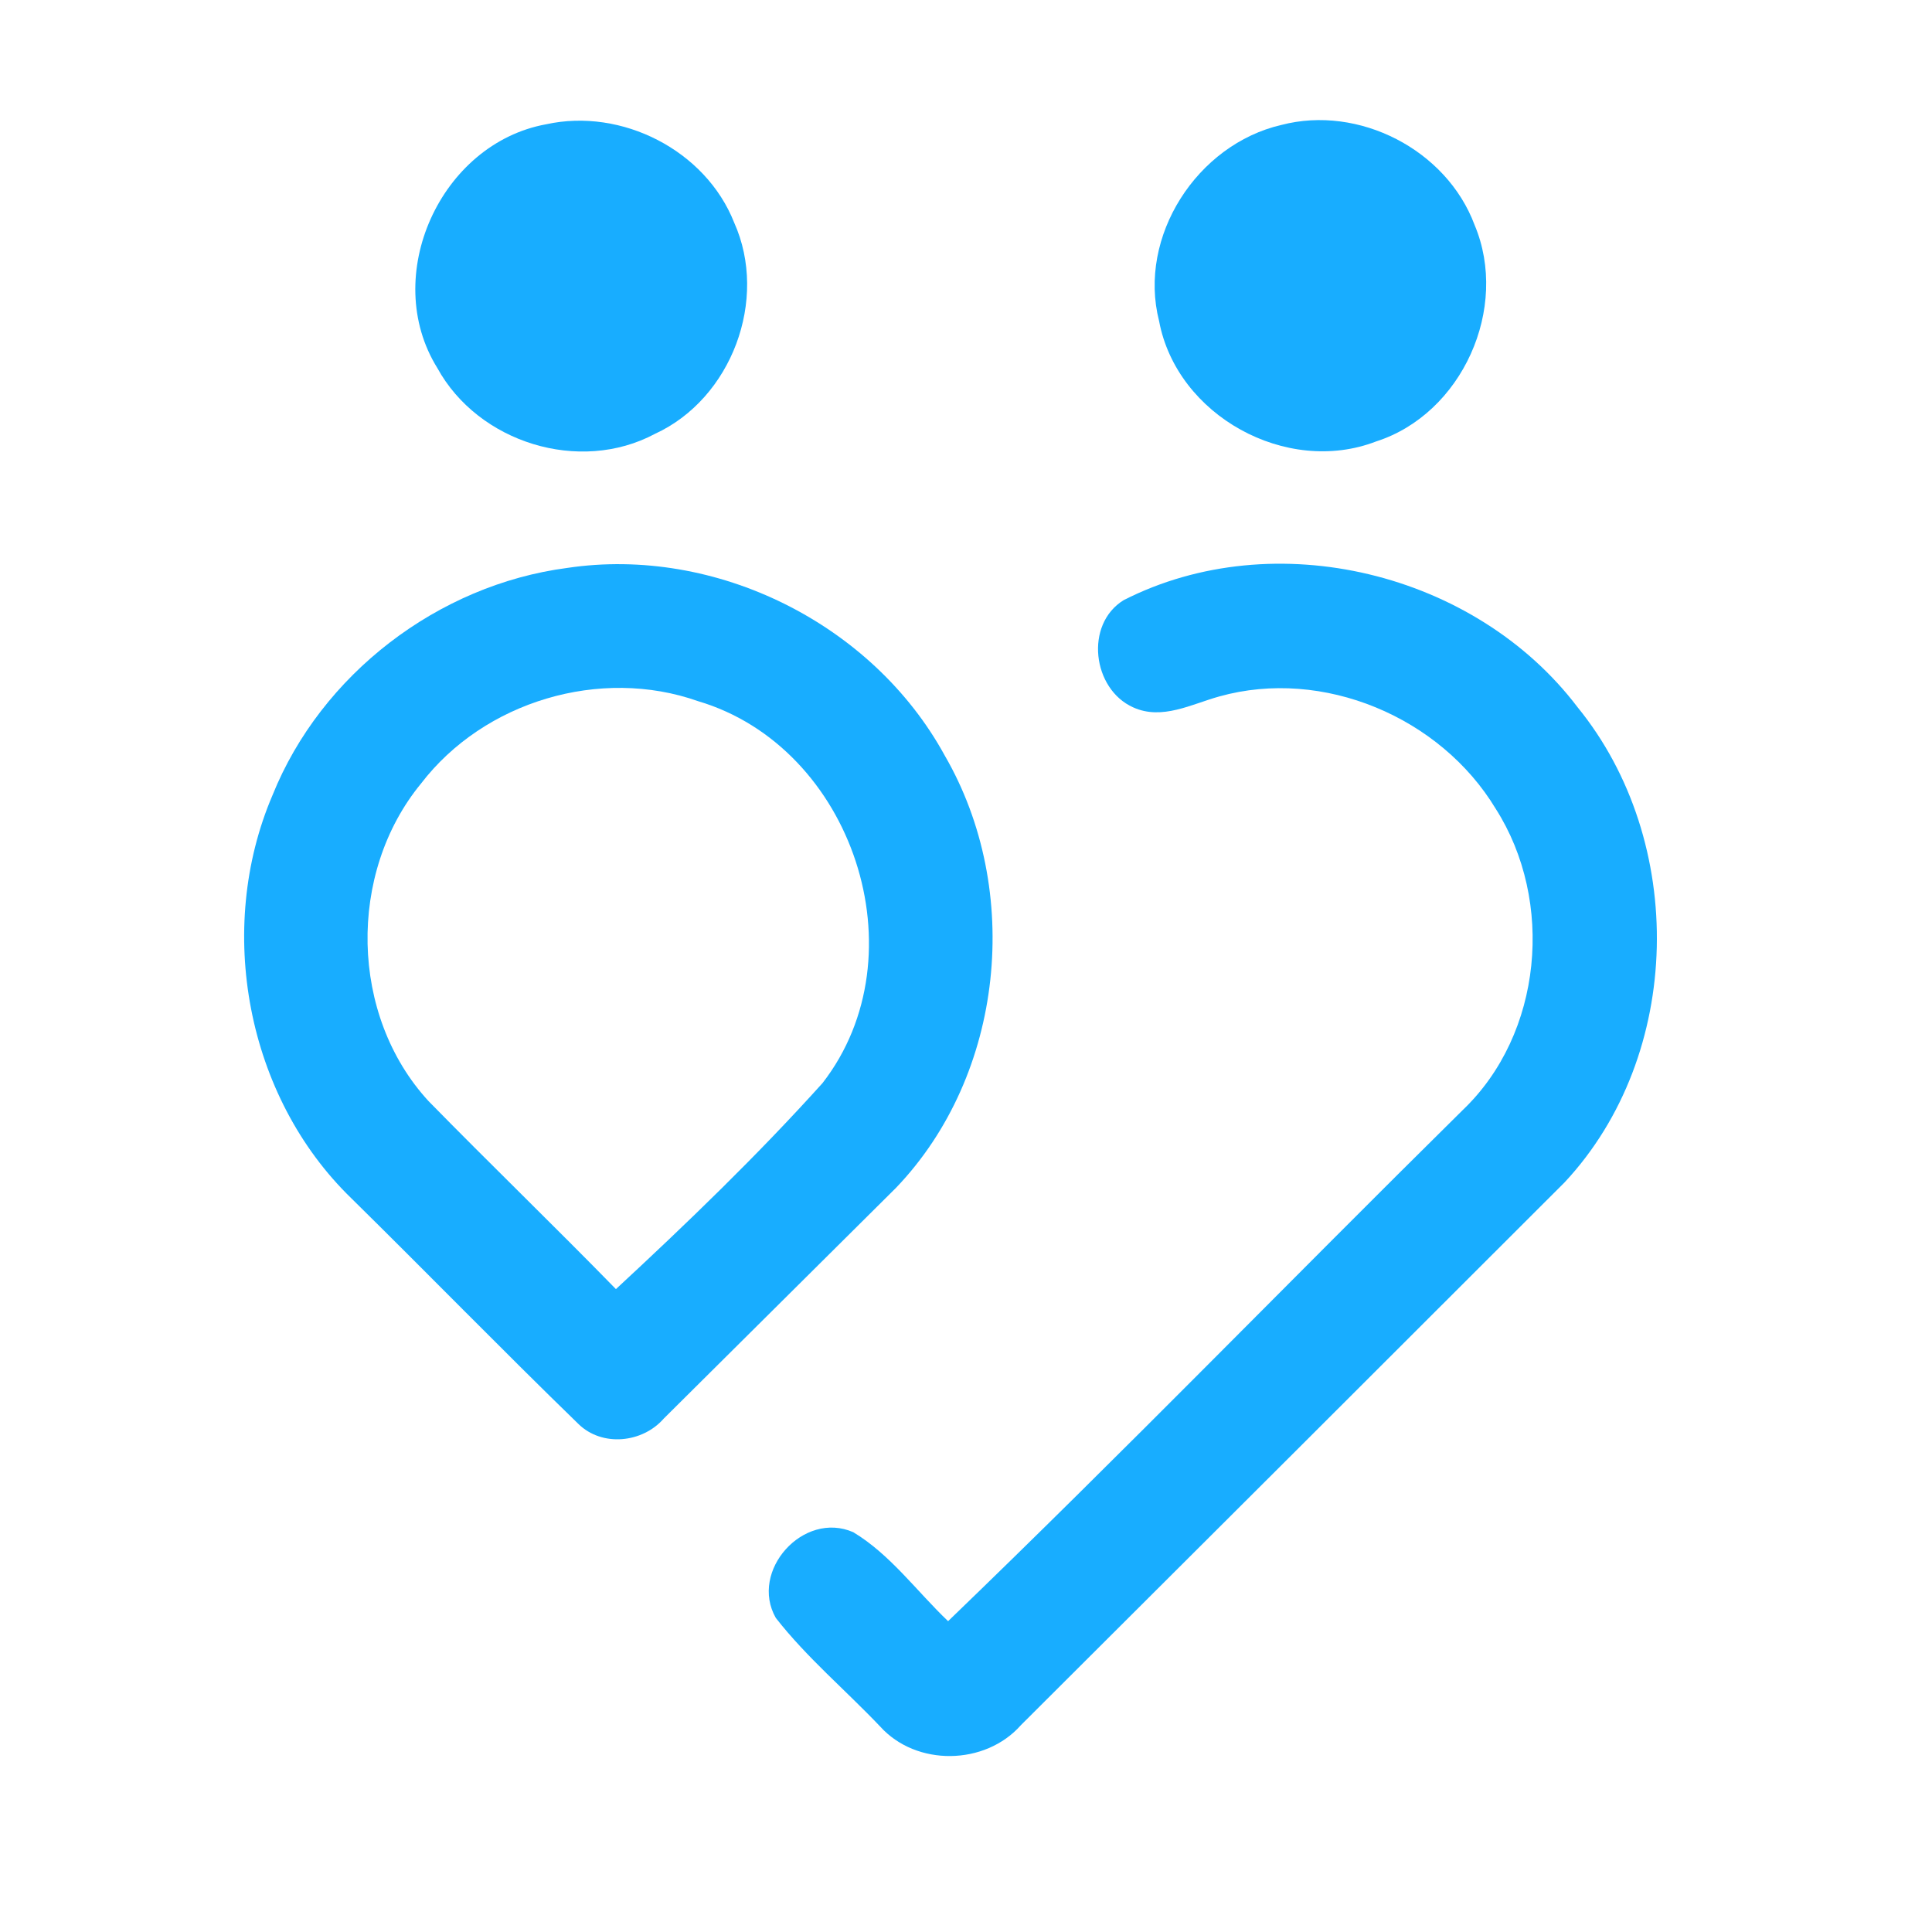 <?xml version="1.0" encoding="UTF-8" ?>
<!DOCTYPE svg PUBLIC "-//W3C//DTD SVG 1.1//EN" "http://www.w3.org/Graphics/SVG/1.1/DTD/svg11.dtd">
<svg width="192pt" height="192pt" viewBox="0 0 192 192" version="1.1" xmlns="http://www.w3.org/2000/svg">
<g id="#18adffff">
<path fill="#18adff" opacity="1.00" d=" M 54.28 12.35 C 61.78 10.70 70.12 14.93 72.96 22.12 C 76.39 29.76 72.71 39.61 65.10 43.11 C 57.59 47.13 47.53 43.99 43.46 36.57 C 37.79 27.45 43.76 14.26 54.28 12.35 Z" />
<path fill="#18adff" opacity="1.00" d=" M 127.33 12.42 C 135.04 10.40 143.75 14.88 146.54 22.35 C 150.02 30.60 145.32 41.12 136.76 43.87 C 127.85 47.31 116.95 41.30 115.19 31.91 C 113.04 23.49 118.98 14.35 127.33 12.42 Z" />
<path fill="#18adff" opacity="1.00" d=" M 56.37 56.44 C 71.13 54.23 86.72 61.98 93.88 75.07 C 101.65 88.46 99.82 106.79 89.05 118.04 C 81.35 125.68 73.65 133.33 65.96 140.98 C 63.85 143.40 59.84 143.82 57.48 141.51 C 49.87 134.12 42.47 126.52 34.91 119.08 C 24.48 108.97 21.39 92.33 27.08 79.03 C 31.92 67.01 43.54 58.12 56.37 56.44 M 41.84 77.87 C 34.52 86.77 34.75 100.92 42.59 109.43 C 48.74 115.71 55.07 121.82 61.21 128.11 C 68.29 121.55 75.28 114.81 81.73 107.65 C 91.64 94.91 84.76 74.23 69.37 69.68 C 59.66 66.25 48.10 69.70 41.84 77.87 Z" />
<path fill="#18adff" opacity="1.00" d=" M 111.67 59.64 C 126.69 52.00 146.61 56.89 156.76 70.26 C 167.66 83.62 167.32 104.83 155.49 117.50 C 137.50 135.49 119.48 153.47 101.46 171.44 C 97.91 175.46 91.06 175.57 87.46 171.57 C 84.03 167.96 80.17 164.72 77.10 160.79 C 74.44 156.12 79.84 150.09 84.80 152.27 C 88.50 154.50 91.11 158.15 94.22 161.11 C 111.51 144.46 128.25 127.21 145.34 110.34 C 153.31 102.76 154.50 89.55 148.64 80.37 C 143.15 71.27 131.49 66.33 121.18 69.21 C 118.42 69.97 115.49 71.60 112.62 70.30 C 108.56 68.49 107.76 62.05 111.67 59.64 Z" />
</g>
</svg>
